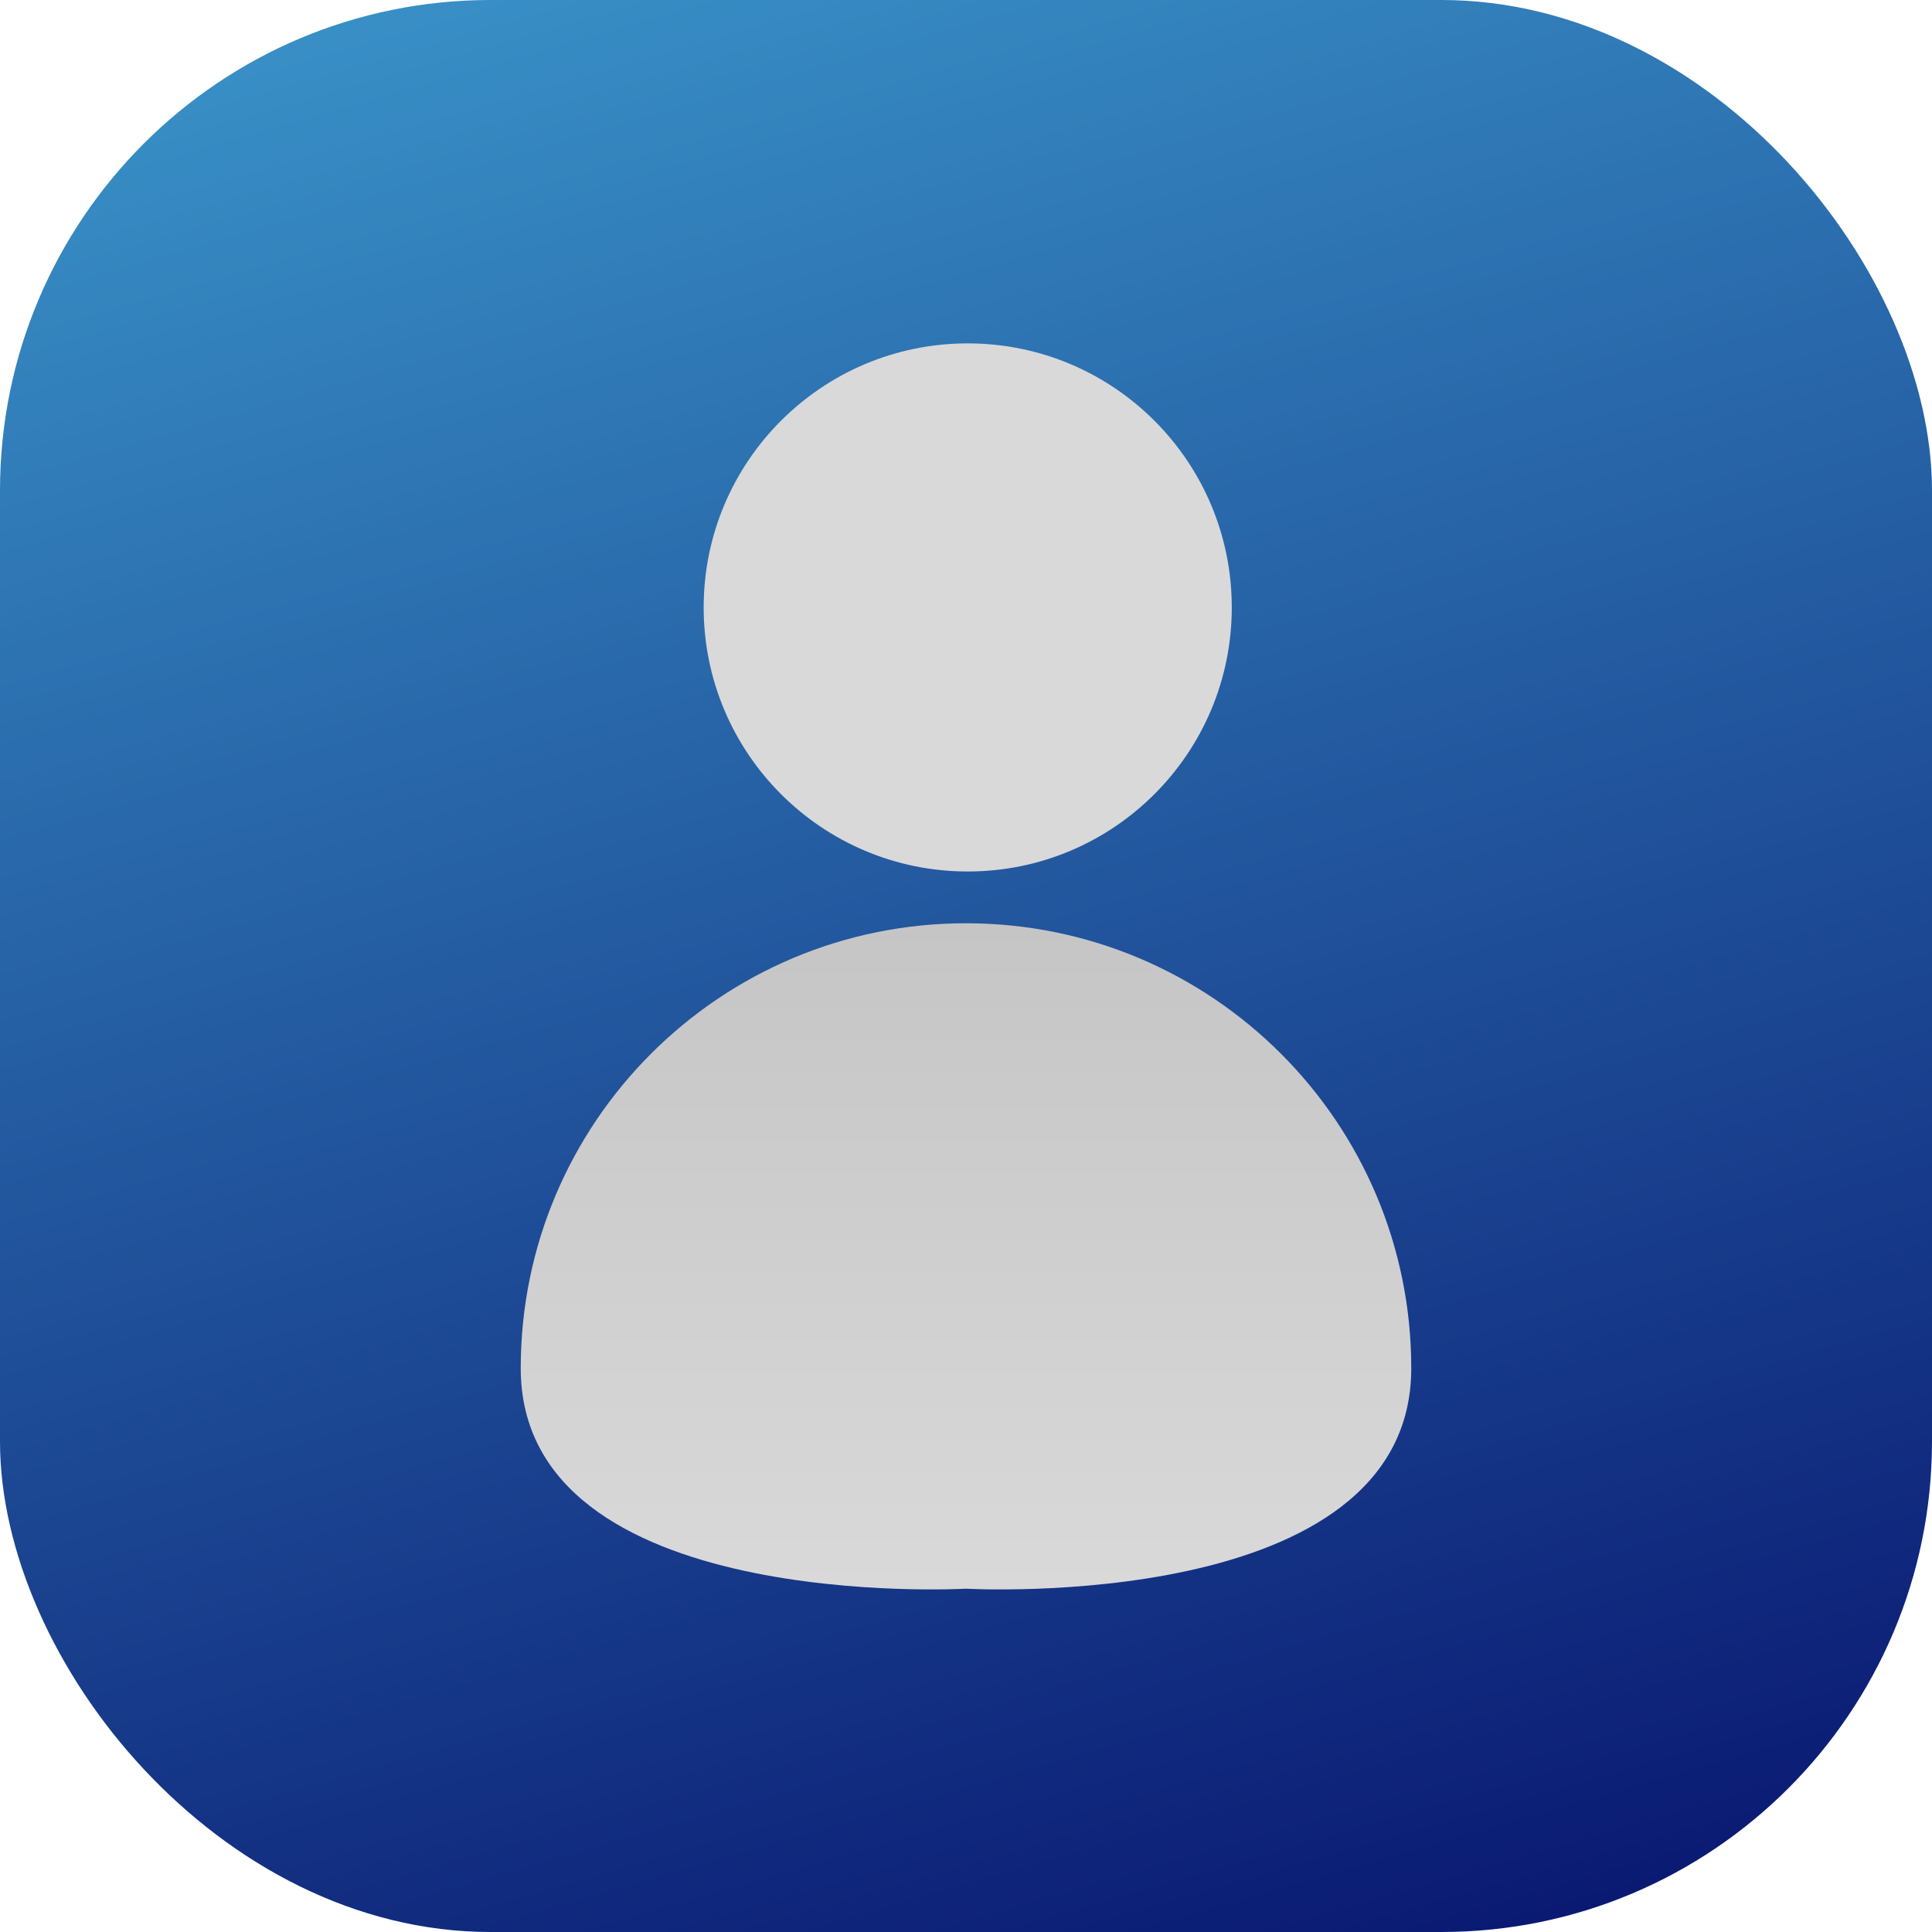 <svg width="512" height="512" viewBox="0 0 512 512" fill="none" xmlns="http://www.w3.org/2000/svg">
<rect width="512" height="512" rx="130" fill="url(#paint0_linear_18_152)"/>
<g filter="url(#filter0_d_18_152)">
<path d="M374 362.6C374 427.728 256 421.021 256 421.021C256 421.021 138 427.728 138 362.6C138 297.471 190.83 244.674 256 244.674C321.17 244.674 374 297.471 374 362.6Z" fill="url(#paint1_linear_18_152)"/>
<circle cx="256.457" cy="160.977" r="69.977" fill="#D9D9D9"/>
</g>
<defs>
<filter id="filter0_d_18_152" x="78" y="31" width="356" height="450.217" filterUnits="userSpaceOnUse" color-interpolation-filters="sRGB">
<feFlood flood-opacity="0" result="BackgroundImageFix"/>
<feColorMatrix in="SourceAlpha" type="matrix" values="0 0 0 0 0 0 0 0 0 0 0 0 0 0 0 0 0 0 127 0" result="hardAlpha"/>
<feOffset/>
<feGaussianBlur stdDeviation="30"/>
<feComposite in2="hardAlpha" operator="out"/>
<feColorMatrix type="matrix" values="0 0 0 0 0 0 0 0 0 0 0 0 0 0 0 0 0 0 0.75 0"/>
<feBlend mode="normal" in2="BackgroundImageFix" result="effect1_dropShadow_18_152"/>
<feBlend mode="normal" in="SourceGraphic" in2="effect1_dropShadow_18_152" result="shape"/>
</filter>
<linearGradient id="paint0_linear_18_152" x1="167" y1="-67" x2="350" y2="566" gradientUnits="userSpaceOnUse">
<stop stop-color="#45A1C9"/>
<stop offset="0" stop-color="#3C99CD"/>
<stop offset="1" stop-color="#07126D"/>
</linearGradient>
<linearGradient id="paint1_linear_18_152" x1="256" y1="244.674" x2="256" y2="421.217" gradientUnits="userSpaceOnUse">
<stop stop-color="#C5C5C5"/>
<stop offset="1" stop-color="#D9D9D9"/>
</linearGradient>
</defs>
</svg>
